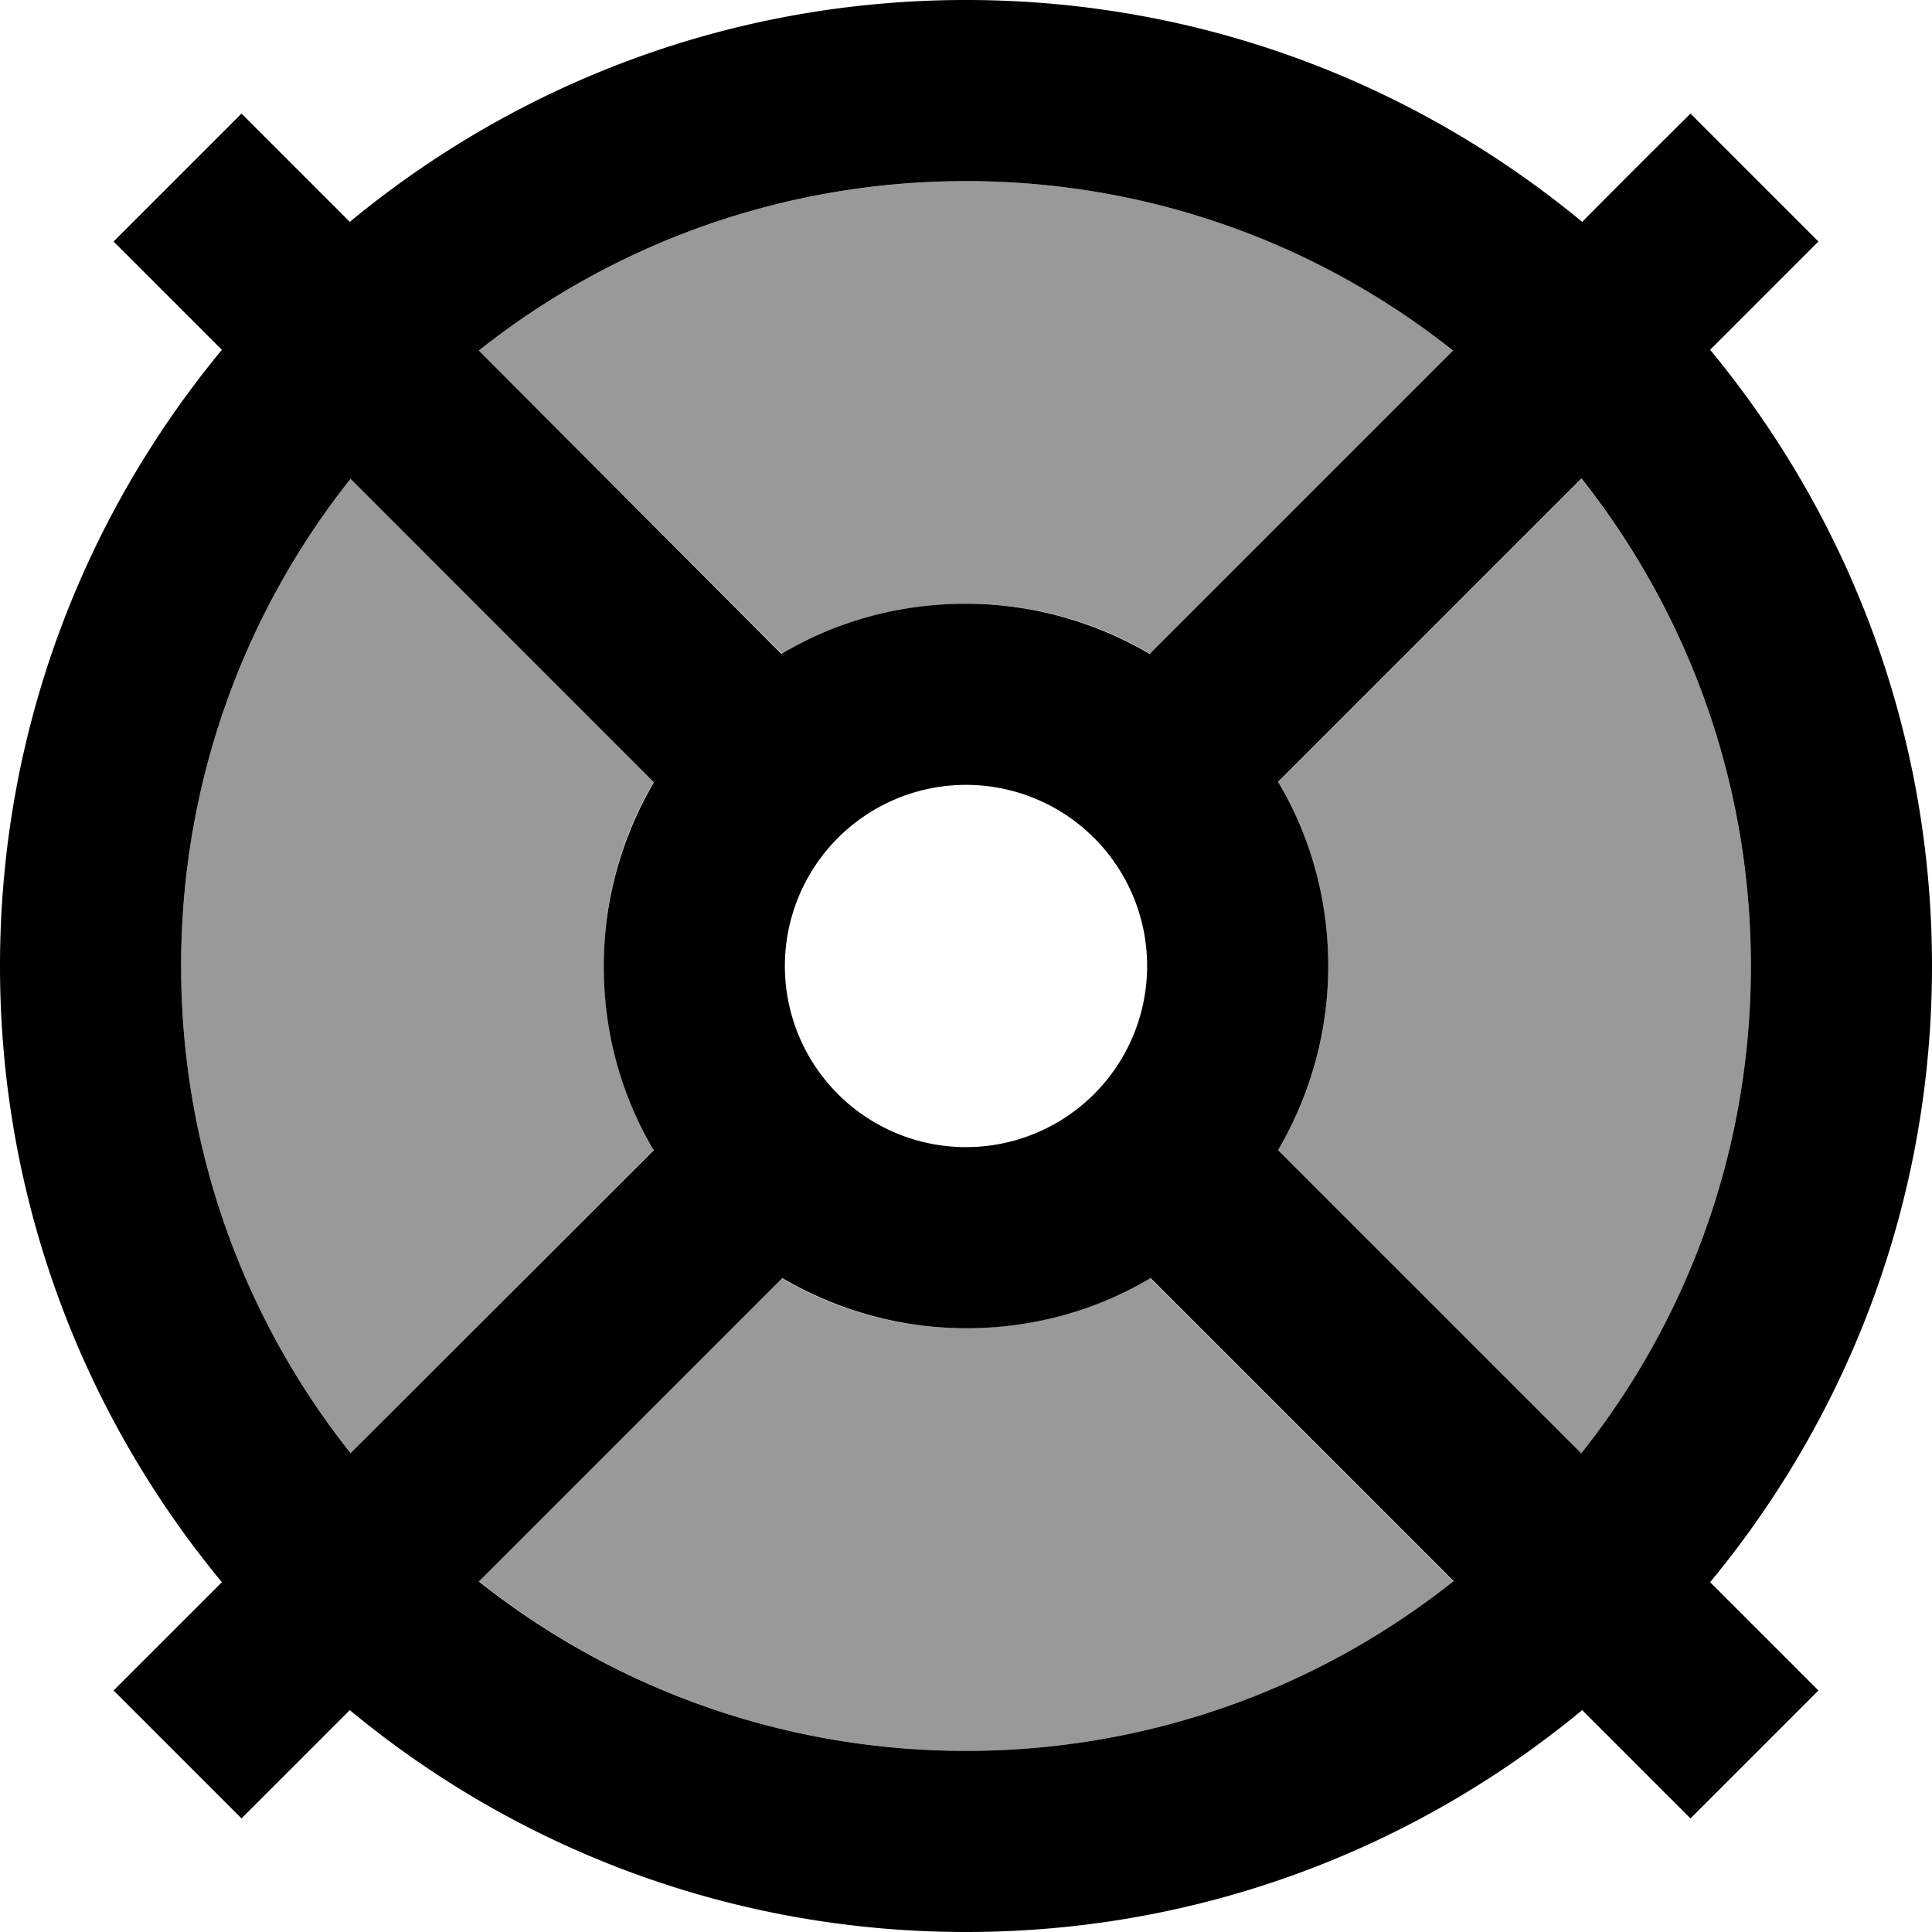 <svg fill="currentColor" xmlns="http://www.w3.org/2000/svg" viewBox="0 0 512 512"><!--! Font Awesome Pro 7.1.0 by @fontawesome - https://fontawesome.com License - https://fontawesome.com/license (Commercial License) Copyright 2025 Fonticons, Inc. --><path opacity=".4" fill="currentColor" d="M48 256c0 48.8 16.8 93.7 44.9 129.1l80.4-80.4c-8.4-14.3-13.3-31-13.3-48.8s4.8-34.5 13.3-48.8L92.9 126.9C64.8 162.3 48 207.2 48 256zM126.9 92.9l80.4 80.4c14.3-8.4 31-13.3 48.8-13.3s34.5 4.8 48.8 13.3l80.4-80.4C349.7 64.8 304.8 48 256 48S162.3 64.8 126.9 92.9zm0 326.1C162.3 447.2 207.2 464 256 464s93.7-16.8 129.1-44.9l-80.4-80.4c-14.3 8.4-31 13.3-48.8 13.3s-34.5-4.8-48.8-13.3l-80.4 80.4zM338.7 207.2c8.4 14.3 13.3 31 13.3 48.8s-4.8 34.5-13.3 48.8l80.4 80.4C447.2 349.7 464 304.8 464 256s-16.8-93.7-44.9-129.1l-80.4 80.4z"/><path fill="currentColor" d="M385.1 419.1C349.7 447.2 304.8 464 256 464s-93.7-16.8-129.1-44.9l80.4-80.4c14.3 8.4 31 13.3 48.8 13.3s34.5-4.8 48.8-13.3l80.4 80.4zm68.1 .2C489.9 374.9 512 318.1 512 256S489.9 137.1 453.2 92.7c7-7 16.6-16.6 28.7-28.7L448 30.1C435.8 42.2 426.2 51.8 419.3 58.8 374.9 22.1 318.1 0 256 0S137.1 22.1 92.7 58.8L64 30.1 30.1 64 58.8 92.7C22.1 137.1 0 193.9 0 256S22.1 374.9 58.8 419.3c-7 7-16.6 16.6-28.7 28.7L64 481.9c12.2-12.2 21.8-21.8 28.7-28.7 44.3 36.7 101.2 58.8 163.3 58.8s118.9-22.1 163.3-58.8c7 7 16.6 16.6 28.7 28.7L481.9 448c-12.2-12.2-21.8-21.8-28.7-28.7zm-34.1-34.1l-80.4-80.4c8.4-14.3 13.3-31 13.3-48.8s-4.8-34.5-13.3-48.8l80.4-80.4C447.2 162.3 464 207.2 464 256s-16.8 93.7-44.9 129.1zM385.1 92.9l-80.4 80.4c-14.3-8.4-31-13.3-48.8-13.3s-34.5 4.8-48.8 13.3L126.9 92.9C162.3 64.8 207.2 48 256 48s93.7 16.8 129.1 44.9zM173.3 304.8L92.9 385.1C64.8 349.7 48 304.8 48 256s16.8-93.7 44.9-129.1l80.4 80.4c-8.4 14.3-13.3 31-13.3 48.8s4.8 34.5 13.3 48.8zM208 256a48 48 0 1 1 96 0 48 48 0 1 1 -96 0z"/></svg>